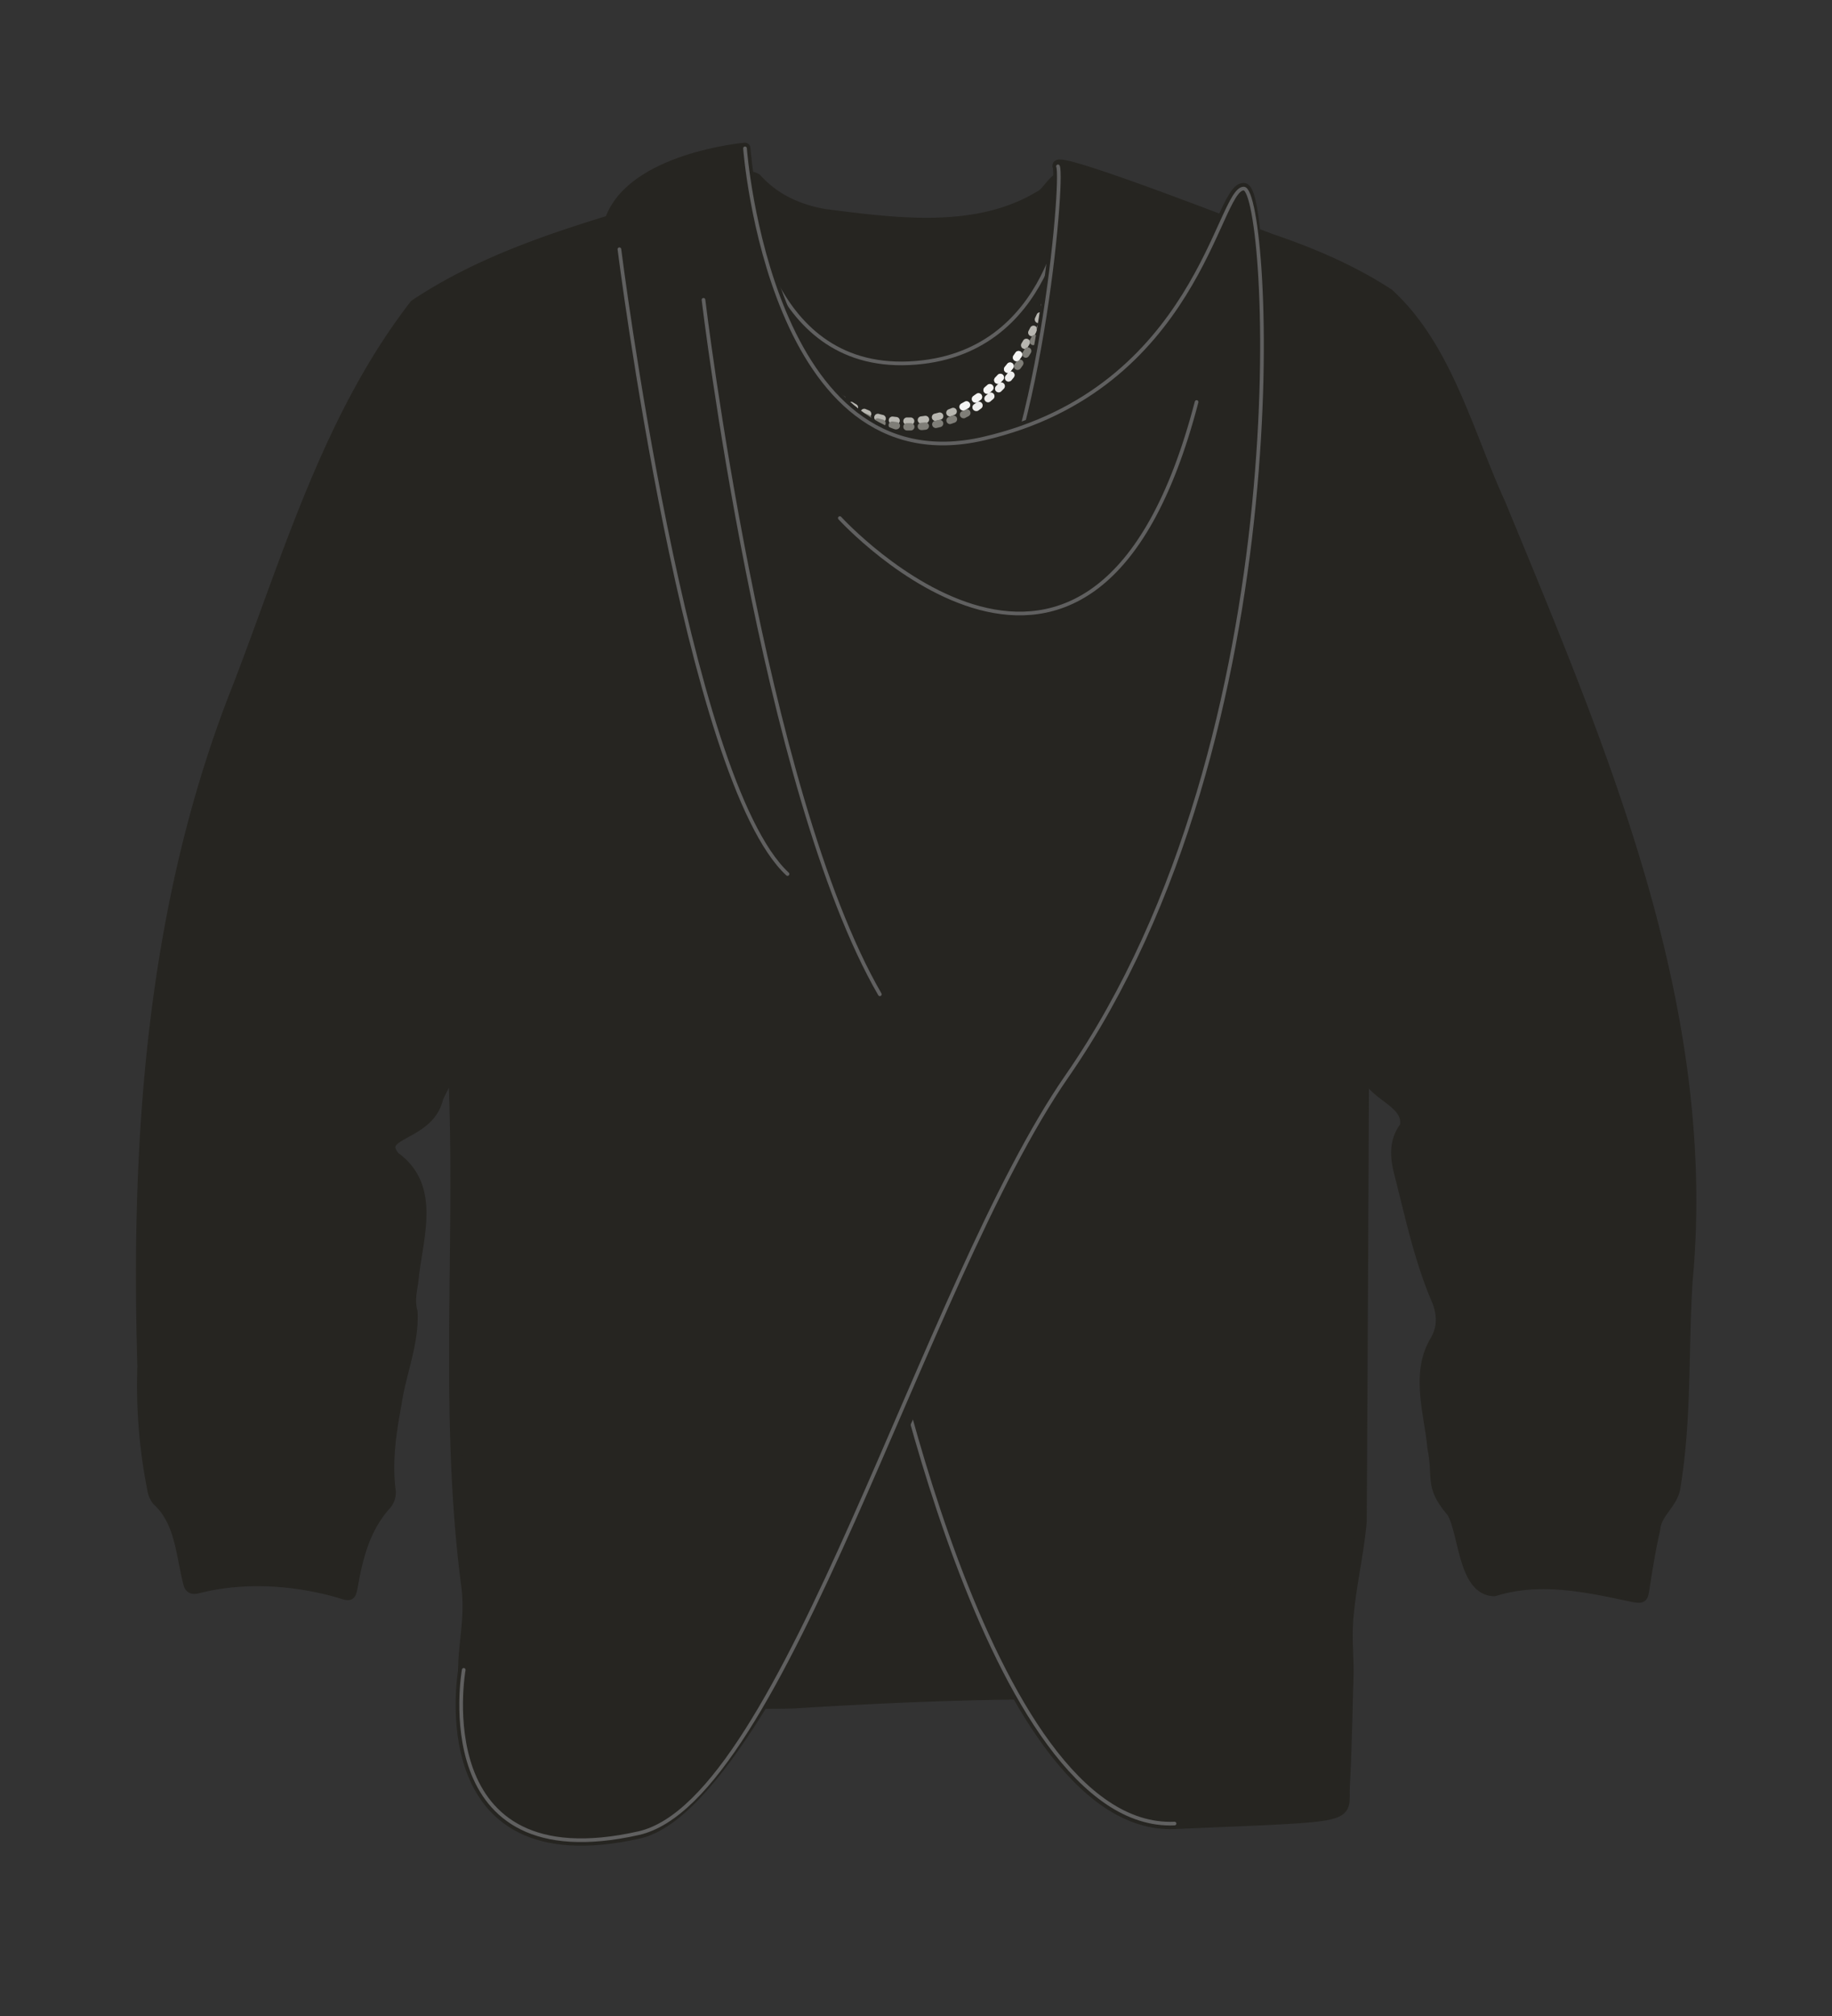 <svg xmlns="http://www.w3.org/2000/svg" width="500" height="550" viewBox="0 0 500 550"><rect x="0" y="0" width="500" height="550" fill="#333333" stroke="none"/><title>s02e05-02</title><path d="M372.14,291.55q-.27,61.74-.62,123.47c-.81,9-2.68,16.41-3.55,25.44-1,10.07,1.34,17.05-1.5,25.63-.59,1.77-2,1.67-3.35,1.44-44.59-7.74-101.66-5.72-146.65-2.92-24.6.57-58.62-1.68-83,2.09-5.23.59-5.68.27-6.62-4.83-1.35-11.26,1.94-18.53.53-29.31-6.15-46.82-1.39-94.37-3.6-141.53-1.42,2.83-2.94,5.6-4.29,8.46-2.37,10.67-17.5,9.3-11.81,16.18,11.11,7.95,6.41,21.38,5.15,32.56-.25,3.15-1.35,6.27-.37,9.58.51,8.44-3.19,16.94-4.38,25.31-1.5,8-2.61,15.83-1.54,23.93a5.1,5.1,0,0,1-1.13,3.3c-5.71,6.28-7.75,14-9.19,22.06-.57,3.18-.61,3-3.74,2-12.38-3.52-26.09-4.38-38.6-1.18-1.39.34-2.11,0-2.41-1.47-2-7.76-2.18-16.67-8.49-22.43a6.62,6.62,0,0,1-1.33-3.22A144.46,144.46,0,0,1,39,372.86c-1.91-63,2.6-126.93,26.19-186,13.61-35.43,24.56-73.32,48.07-103.67,27.32-18.2,60-23.76,90.46-34.78a3.16,3.16,0,0,1,2.72.43c5,5.55,11.46,8.41,18.56,9.67,19.19,2.43,41.29,5.55,58.65-4.88,2.85-1.27,4.2-6.53,7.87-5,29.12,10.49,61,14.41,87.44,31.58,15.94,14.59,21.63,38,30.45,57.21,27.81,67.48,58,137.39,51.05,212.08-1.19,18.65-.23,37.45-3.28,55.95-.49,4.66-5.21,7.1-5.56,11.78-1.22,5.28-2.08,10.65-2.91,16-.4,2.6-.41,2.83-3.08,2.33-12.48-2.66-25.26-5.49-37.8-1.58-8.34-.15-8.13-15.56-11.44-21.4-6.28-7.37-3.61-9-5.33-17.64-.9-9.7-4.68-20.27.79-29.26,2-3.53,1.86-7.05.51-10.66-4.9-11.28-7.4-23.41-10.45-35.29-1.07-4.3-1.31-8.49,1.61-12.34,1.51-7.23-10.43-8.68-10.93-15.93Z" fill="#262521" stroke="#262521" stroke-linecap="round" stroke-linejoin="round" stroke-width="3"/><path d="M204.41,52.37s4,48.55,43.68,46.73,42.84-45.41,42.84-45.41" fill="none" stroke="#636363" stroke-linecap="round" stroke-linejoin="round" opacity="0.95"/><path d="M201.83,51.06s7.71,64.75,46.53,64.75,45.26-65,45.26-65" fill="none" stroke="#262521" stroke-linecap="round" stroke-linejoin="round" stroke-width="5" stroke-dasharray="1 3"/><path d="M247.54,115.89a1,1,0,0,1,0-2q.48,0,1,0a1,1,0,0,1,1,1,1,1,0,0,1-1,1c-.34,0-.69,0-1,0Zm-3-.12h-.09c-.34,0-.69-.07-1-.12a1,1,0,0,1,.26-2l.95.11a1,1,0,0,1,.91,1.08A1,1,0,0,1,244.54,115.77Zm7-.18a1,1,0,0,1-.13-2l1-.14a1,1,0,0,1,.32,2c-.34.06-.67.11-1,.15Zm-10.9-.47a1,1,0,0,1-.24,0c-.34-.08-.67-.16-1-.26a1,1,0,1,1,.54-1.92l.93.24a1,1,0,0,1-.23,2Zm14.81-.29a1,1,0,0,1-.24-2l.93-.25a1,1,0,1,1,.55,1.92l-1,.27A1,1,0,0,1,255.43,114.83Zm-18.61-.92a1,1,0,0,1-.37-.07l-1-.4a1,1,0,1,1,.81-1.83l.89.37a1,1,0,0,1-.37,1.93Zm22.41-.3a1,1,0,0,1-.93-.64,1,1,0,0,1,.57-1.29l.9-.36a1,1,0,0,1,.78,1.84l-1,.39A1.13,1.13,0,0,1,259.23,113.61Zm-26-1.43a1,1,0,0,1-.5-.13l-.88-.52a1,1,0,1,1,1-1.71c.27.17.55.33.83.49a1,1,0,0,1-.49,1.87Zm29.62-.23a1,1,0,0,1-.47-1.88l.85-.47a1,1,0,1,1,1,1.73c-.3.18-.6.34-.9.5A1,1,0,0,1,262.86,112Zm-33-2a1,1,0,0,1-.6-.2l-.81-.62a1,1,0,0,1-.17-1.41,1,1,0,0,1,1.4-.16l.77.59a1,1,0,0,1,.21,1.4A1,1,0,0,1,229.9,110Zm36.38-.13a1,1,0,0,1-.83-.43,1,1,0,0,1,.26-1.39l.79-.56a1,1,0,1,1,1.18,1.62l-.84.59A1,1,0,0,1,266.28,109.87Zm-39.45-2.42a1,1,0,0,1-.68-.27l-.75-.7a1,1,0,0,1,1.39-1.44l.71.67a1,1,0,0,1,.06,1.42A1,1,0,0,1,226.83,107.45Zm42.61,0a1,1,0,0,1-.65-1.76l.73-.64a1,1,0,0,1,1.34,1.49l-.77.67A1,1,0,0,1,269.44,107.44Zm2.9-2.73a1,1,0,0,1-.69-.28,1,1,0,0,1,0-1.41l.67-.71a1,1,0,0,1,1.41-.06,1,1,0,0,1,.06,1.42c-.24.25-.47.5-.71.74A1,1,0,0,1,272.34,104.71ZM224,104.6a1,1,0,0,1-.74-.33c-.23-.25-.46-.5-.68-.76a1,1,0,0,1,1.51-1.31l.65.73a1,1,0,0,1-.07,1.42A1,1,0,0,1,224,104.6Zm51-2.87a1,1,0,0,1-.63-.23,1,1,0,0,1-.14-1.41l.62-.76a1,1,0,1,1,1.56,1.24l-.63.79A1,1,0,0,1,275,101.73Zm-53.54-.2a1,1,0,0,1-.79-.39l-.62-.81a1,1,0,0,1,1.61-1.2c.19.27.39.53.59.79a1,1,0,0,1-.18,1.4A1,1,0,0,1,221.46,101.53Zm56-3a1,1,0,0,1-.58-.18A1,1,0,0,1,276.6,97l.56-.81a1,1,0,0,1,1.66,1.13c-.2.27-.39.55-.58.83A1,1,0,0,1,277.42,98.55Zm-58.29-.27a1,1,0,0,1-.83-.45c-.19-.28-.38-.56-.56-.84a1,1,0,1,1,1.68-1.09c.17.27.36.55.54.82a1,1,0,0,1-.28,1.39A1,1,0,0,1,219.13,98.28Zm60.48-3.07a1.13,1.13,0,0,1-.52-.14,1,1,0,0,1-.33-1.38l.51-.85a1,1,0,0,1,1.72,1c-.17.3-.35.59-.52.87A1,1,0,0,1,279.61,95.21ZM217,94.89a1,1,0,0,1-.87-.5l-.5-.87a1,1,0,0,1,1.73-1l.5.85a1,1,0,0,1-.36,1.37A1,1,0,0,1,217,94.89Zm64.61-3.15a1,1,0,0,1-.88-1.48c.15-.29.31-.58.46-.88a1,1,0,0,1,1.35-.42,1,1,0,0,1,.42,1.35c-.15.3-.31.6-.47.9A1,1,0,0,1,281.61,91.74Zm-66.56-.35a1,1,0,0,1-.88-.54c-.16-.29-.31-.59-.47-.9a1,1,0,1,1,1.78-.9c.15.29.3.58.46.87a1,1,0,0,1-.89,1.47Zm68.36-3.23a.9.9,0,0,1-.42-.1,1,1,0,0,1-.48-1.33l.42-.9a1,1,0,1,1,1.81.84l-.42.92A1,1,0,0,1,283.41,88.16Zm-70.14-.36a1,1,0,0,1-.9-.57c-.15-.31-.29-.62-.43-.92a1,1,0,1,1,1.82-.83c.13.3.27.59.41.89a1,1,0,0,1-.47,1.33A1,1,0,0,1,213.27,87.8ZM285,84.5a.84.84,0,0,1-.38-.08,1,1,0,0,1-.54-1.31l.38-.91a1,1,0,1,1,1.85.75l-.38.94A1,1,0,0,1,285,84.5Zm-73.4-.35a1,1,0,0,1-.92-.61l-.39-.93a1,1,0,1,1,1.84-.76l.39.91a1,1,0,0,1-.53,1.31A1.09,1.09,0,0,1,211.64,84.15Zm74.87-3.37a.91.91,0,0,1-.35-.07,1,1,0,0,1-.58-1.28l.34-.93a1,1,0,1,1,1.88.67c-.11.32-.23.64-.35,1A1,1,0,0,1,286.51,80.78Zm-76.37-.34a1,1,0,0,1-.94-.64l-.35-1a1,1,0,0,1,.58-1.28,1,1,0,0,1,1.29.58l.35.93a1,1,0,0,1-.57,1.29A.92.92,0,0,1,210.14,80.44ZM287.84,77a1.12,1.12,0,0,1-.31,0,1,1,0,0,1-.64-1.27c.11-.31.21-.63.31-.94a1,1,0,1,1,1.91.61c-.11.32-.21.64-.32,1A1,1,0,0,1,287.84,77Zm-79.08-.32a1,1,0,0,1-.95-.67l-.33-1a1,1,0,1,1,1.9-.64l.32.94a1,1,0,0,1-.61,1.27A1,1,0,0,1,208.76,76.68ZM289,73.17a1,1,0,0,1-.29,0,1,1,0,0,1-.67-1.24l.27-1a1,1,0,0,1,1.93.54l-.28,1A1,1,0,0,1,289,73.17Zm-81.55-.29a1,1,0,0,1-1-.7l-.31-1a1,1,0,0,1,.66-1.25,1,1,0,0,1,1.25.65l.3.95a1,1,0,0,1-.65,1.26A1,1,0,0,1,207.49,72.88Zm82.62-3.57a1.15,1.15,0,0,1-.26,0,1,1,0,0,1-.71-1.22l.24-1a1,1,0,1,1,1.94.48c-.08.33-.16.65-.25,1A1,1,0,0,1,290.11,69.31ZM206.33,69a1,1,0,0,1-1-.72l-.28-1a1,1,0,1,1,1.92-.54l.28,1A1,1,0,0,1,206.6,69,.84.84,0,0,1,206.33,69Zm84.73-3.63a.9.9,0,0,1-.23,0,1,1,0,0,1-.75-1.2l.22-1a1,1,0,0,1,1.95.43l-.22,1A1,1,0,0,1,291.06,65.41Zm-85.8-.23a1,1,0,0,1-1-.75l-.25-1A1,1,0,1,1,206,63l.25,1a1,1,0,0,1-.71,1.22A.78.78,0,0,1,205.26,65.18Zm86.63-3.69a.62.62,0,0,1-.19,0,1,1,0,0,1-.79-1.17l.19-1a1,1,0,0,1,2,.38l-.2,1A1,1,0,0,1,291.89,61.49Zm-88.57-1-.23-1a1,1,0,0,1,.75-1.2,1,1,0,0,1,1.2.75l.21.91-1,.29Zm89.3-3-.17,0a1,1,0,0,1-.82-1.15c.06-.34.11-.66.16-1a1,1,0,0,1,2,.32c0,.32-.11.65-.17,1A1,1,0,0,1,292.62,57.55Zm-89.21-.18a1,1,0,0,1-1-.79l-.2-1a1,1,0,0,1,.77-1.18,1,1,0,0,1,1.19.78l.2,1a1,1,0,0,1-.77,1.19Zm89.81-3.79h-.13a1,1,0,0,1-.86-1.13c0-.35.09-.68.13-1a1,1,0,0,1,1.12-.87,1,1,0,0,1,.87,1.12c0,.3-.09.64-.14,1A1,1,0,0,1,293.22,53.58Zm-90.6-.15a1,1,0,0,1-1-.81l-.18-1a1,1,0,1,1,2-.35l.18,1a1,1,0,0,1-.81,1.17Z" fill="#b7b6b0"/><path d="M200.37,51.45a1,1,0,0,1-1-.84l-.08-.5a1,1,0,0,1,2-.29l.07.47a1,1,0,0,1-.83,1.15Z" fill="#7f7e78"/><path d="M248.5,117.44h0c-.35,0-.69,0-1,0a1,1,0,1,1,.08-2c.32,0,.64,0,1,0a1,1,0,0,1,0,2Zm3-.11a1,1,0,0,1-.08-2l1-.09a1,1,0,1,1,.23,2l-1,.1Zm-7-.17h-.13l-1-.16a1,1,0,0,1,.33-2l1,.14a1,1,0,0,1-.14,2Zm10.93-.39a1,1,0,0,1-1-.8,1,1,0,0,1,.78-1.18l.94-.21a1,1,0,1,1,.47,1.94l-1,.23Zm-14.84-.39a.78.78,0,0,1-.26,0c-.33-.08-.66-.18-1-.28a1,1,0,1,1,.57-1.91l.93.26a1,1,0,0,1-.25,2Zm18.69-.68a1,1,0,0,1-.33-1.94l.91-.34a1,1,0,0,1,.72,1.87l-1,.35A1,1,0,0,1,259.29,115.7Zm-22.48-.59a1.08,1.08,0,0,1-.38-.08l-.94-.4a1,1,0,1,1,.81-1.83l.89.38a1,1,0,0,1-.38,1.93Zm26.15-1a1,1,0,0,1-.44-1.89l.85-.45a1,1,0,1,1,1,1.76l-.92.48A1,1,0,0,1,263,114.14Zm-29.75-.77a1,1,0,0,1-.48-.12c-.3-.17-.6-.34-.89-.52a1,1,0,1,1,1-1.71l.84.48a1,1,0,0,1-.49,1.87Zm33.21-1.23a1,1,0,0,1-.55-1.84c.27-.17.53-.36.8-.54a1,1,0,0,1,1.15,1.63L267,112A1,1,0,0,1,266.42,112.14Zm-36.58-.91a1,1,0,0,1-.58-.18c-.28-.2-.56-.4-.83-.61a1,1,0,1,1,1.2-1.6l.79.58a1,1,0,0,1,.23,1.4A1,1,0,0,1,229.84,111.23Zm39.79-1.48A1,1,0,0,1,269,108l.74-.64a1,1,0,1,1,1.31,1.51l-.78.66A.94.94,0,0,1,269.63,109.75Zm-42.93-1a1,1,0,0,1-.65-.25l-.77-.68a1,1,0,0,1,1.35-1.48l.73.65a1,1,0,0,1-.66,1.76Zm45.87-1.7a1,1,0,0,1-.71-1.7c.23-.24.46-.47.68-.71a1,1,0,0,1,1.42,0,1,1,0,0,1,0,1.41l-.72.73A1,1,0,0,1,272.57,107.05ZM223.81,106a1,1,0,0,1-.72-.31l-.7-.74a1,1,0,0,1,1.47-1.36c.22.25.45.48.67.72a1,1,0,0,1,0,1.41A1,1,0,0,1,223.81,106Zm51.46-1.89a1,1,0,0,1-.77-1.64l.62-.76a1,1,0,0,1,1.41-.15,1,1,0,0,1,.15,1.4c-.21.27-.43.53-.64.79A1,1,0,0,1,275.27,104.09ZM221.16,103a1,1,0,0,1-.78-.37c-.21-.26-.43-.52-.64-.79a1,1,0,0,1,1.57-1.24c.2.26.41.51.62.76a1,1,0,0,1-.14,1.41A1,1,0,0,1,221.16,103Zm56.56-2.06a1.05,1.05,0,0,1-.58-.19,1,1,0,0,1-.23-1.4c.2-.27.38-.53.57-.8a1,1,0,1,1,1.64,1.14c-.19.28-.39.56-.59.83A1,1,0,0,1,277.72,100.93Zm-59-1.11a1,1,0,0,1-.82-.42l-.58-.83A1,1,0,0,1,219,97.43c.19.27.37.53.57.8a1,1,0,0,1-.23,1.4A1.05,1.05,0,0,1,218.72,99.82ZM280,97.61a.92.92,0,0,1-.53-.16,1,1,0,0,1-.32-1.37l.52-.84A1,1,0,0,1,281,94.9a1,1,0,0,1,.34,1.38l-.54.86A1,1,0,0,1,280,97.61Zm-63.49-1.12a1,1,0,0,1-.84-.46l-.54-.86a1,1,0,0,1,.33-1.38,1,1,0,0,1,1.37.33l.53.84a1,1,0,0,1-.31,1.38A1,1,0,0,1,216.47,96.49ZM282,94.16a.91.91,0,0,1-.48-.13,1,1,0,0,1-.39-1.36c.16-.28.31-.57.47-.86a1,1,0,0,1,1.76.94l-.48.89A1,1,0,0,1,282,94.16Zm-67.58-1.11a1,1,0,0,1-.87-.51c-.17-.29-.33-.59-.49-.88a1,1,0,1,1,1.75-1l.48.87a1,1,0,0,1-.38,1.36A1,1,0,0,1,214.41,93.05Zm69.44-2.45a1,1,0,0,1-.44-.1,1,1,0,0,1-.46-1.34c.15-.3.29-.59.43-.89a1,1,0,0,1,1.81.86l-.45.91A1,1,0,0,1,283.85,90.6Zm-71.33-1.08a1,1,0,0,1-.9-.55l-.45-.9a1,1,0,0,1,1.79-.89l.45.89a1,1,0,0,1-.44,1.34A1.06,1.06,0,0,1,212.52,89.52Zm73-2.55a1,1,0,0,1-.4-.09,1,1,0,0,1-.51-1.32l.39-.91a1,1,0,0,1,1.32-.52,1,1,0,0,1,.52,1.31c-.13.31-.26.62-.4.93A1,1,0,0,1,285.53,87Zm-74.75-1.06a1,1,0,0,1-.91-.58l-.42-.92a1,1,0,0,1,.5-1.32,1,1,0,0,1,1.33.5l.4.9a1,1,0,0,1-.49,1.33A1,1,0,0,1,210.78,85.91Zm76.29-2.65a.92.92,0,0,1-.36-.07,1,1,0,0,1-.57-1.29q.19-.47.36-.93a1,1,0,0,1,1.29-.57,1,1,0,0,1,.58,1.29c-.12.31-.24.63-.37.94A1,1,0,0,1,287.07,83.26Zm-77.9-1a1,1,0,0,1-.92-.62l-.39-.93a1,1,0,0,1,1.86-.75c.12.3.24.61.37.91a1,1,0,0,1-.92,1.39Zm79.31-2.73a1,1,0,0,1-.34-.06,1,1,0,0,1-.61-1.27l.33-.94a1,1,0,0,1,1.89.65l-.33,1A1,1,0,0,1,288.48,79.51Zm-80.79-1a1,1,0,0,1-.93-.64l-.36-1a1,1,0,0,1,1.88-.69l.35.93a1,1,0,0,1-.59,1.29A1,1,0,0,1,207.69,78.51Zm82.06-2.8a1,1,0,0,1-.3,0,1,1,0,0,1-.65-1.26l.3-1a1,1,0,0,1,1.91.6l-.31,1A1,1,0,0,1,289.75,75.71Zm-83.42-1a1,1,0,0,1-.94-.67l-.33-1a1,1,0,1,1,1.9-.63l.32.94a1,1,0,0,1-.62,1.27A1.26,1.26,0,0,1,206.33,74.74Zm84.58-2.87a1,1,0,0,1-.28,0,1,1,0,0,1-.68-1.24l.27-1a1,1,0,0,1,1.23-.7,1,1,0,0,1,.7,1.23l-.28,1A1,1,0,0,1,290.91,71.87Zm-85.83-.94a1,1,0,0,1-1-.7l-.3-1a1,1,0,1,1,1.91-.59l.3.95a1,1,0,0,1-.66,1.26A1,1,0,0,1,205.08,70.93ZM292,68a.69.69,0,0,1-.25,0,1,1,0,0,1-.72-1.21l.24-1a1,1,0,0,1,1.94.48l-.25,1A1,1,0,0,1,292,68Zm-88-.91a1,1,0,0,1-1-.73l-.27-1a1,1,0,0,1,1.93-.53l.27,1a1,1,0,0,1-.69,1.24A.9.9,0,0,1,203.93,67.09Zm89-3a.9.9,0,0,1-.23,0,1,1,0,0,1-.75-1.2l.22-1a1,1,0,0,1,1.95.43l-.22,1A1,1,0,0,1,292.9,64.09Zm-90-.87a1,1,0,0,1-1-.76l-.25-1a1,1,0,1,1,1.94-.49l.25,1a1,1,0,0,1-.72,1.21A.77.77,0,0,1,202.89,63.22Zm90.84-3-.19,0a1,1,0,0,1-.79-1.17l.19-1a1,1,0,0,1,2,.37l-.2,1A1,1,0,0,1,293.73,60.17Zm-91.79-.85a1,1,0,0,1-1-.78l-.23-1a1,1,0,0,1,2-.43l.22,1a1,1,0,0,1-.75,1.2A.91.91,0,0,1,201.94,59.32Zm92.52-3.1h-.17a1,1,0,0,1-.82-1.16l.17-1a1,1,0,1,1,2,.32l-.16,1A1,1,0,0,1,294.46,56.22Zm-93.36-.83a1,1,0,0,1-1-.8c-.07-.35-.14-.68-.2-1a1,1,0,1,1,2-.37c.05.3.12.63.19,1a1,1,0,0,1-.78,1.18Z" fill="#7f7e78"/><path d="M295.06,52.27h-.13a1,1,0,0,1-.86-1.12l.06-.47a1,1,0,0,1,1.1-.89,1,1,0,0,1,.89,1.1s0,.18-.07.52A1,1,0,0,1,295.06,52.27Z" fill="#7f7e78"/><g opacity="0.86"><path d="M262.86,112a1,1,0,0,1-.47-1.88l.85-.47a1,1,0,1,1,1,1.73c-.3.18-.6.34-.9.5A1,1,0,0,1,262.86,112Zm-33-2a1,1,0,0,1-.6-.2l-.81-.62a1,1,0,0,1-.17-1.41,1,1,0,0,1,1.4-.16l.77.59a1,1,0,0,1,.21,1.4A1,1,0,0,1,229.9,110Zm36.38-.13a1,1,0,0,1-.83-.43,1,1,0,0,1,.26-1.39l.79-.56a1,1,0,1,1,1.18,1.62l-.84.59A1,1,0,0,1,266.28,109.87Zm-39.45-2.42a1,1,0,0,1-.68-.27l-.75-.7a1,1,0,0,1,1.39-1.44l.71.67a1,1,0,0,1,.06,1.42A1,1,0,0,1,226.83,107.45Zm42.61,0a1,1,0,0,1-.65-1.76l.73-.64a1,1,0,0,1,1.34,1.49l-.77.67A1,1,0,0,1,269.44,107.44Zm2.9-2.73a1,1,0,0,1-.69-.28,1,1,0,0,1,0-1.41l.67-.71a1,1,0,0,1,1.41-.06,1,1,0,0,1,.06,1.42c-.24.25-.47.5-.71.74A1,1,0,0,1,272.34,104.71ZM224,104.6a1,1,0,0,1-.74-.33c-.23-.25-.46-.5-.68-.76a1,1,0,0,1,1.51-1.31l.65.73a1,1,0,0,1-.07,1.42A1,1,0,0,1,224,104.6Zm51-2.87a1,1,0,0,1-.63-.23,1,1,0,0,1-.14-1.41l.62-.76a1,1,0,1,1,1.56,1.24l-.63.79A1,1,0,0,1,275,101.73Zm2.42-3.18a1,1,0,0,1-.58-.18A1,1,0,0,1,276.6,97l.56-.81a1,1,0,0,1,1.66,1.13c-.2.27-.39.55-.58.83A1,1,0,0,1,277.42,98.55Z" fill="#fff"/></g><g opacity="0.86"><path d="M200.37,51.45a1,1,0,0,1-1-.84l-.08-.5a1,1,0,0,1,2-.29l.07.47a1,1,0,0,1-.83,1.15Z" fill="#fff"/><path d="M266.42,112.14a1,1,0,0,1-.55-1.84c.27-.17.53-.36.8-.54a1,1,0,0,1,1.15,1.63L267,112A1,1,0,0,1,266.42,112.14Zm3.21-2.39A1,1,0,0,1,269,108l.74-.64a1,1,0,1,1,1.31,1.51l-.78.66A.94.94,0,0,1,269.63,109.75Zm-42.93-1a1,1,0,0,1-.65-.25l-.77-.68a1,1,0,0,1,1.35-1.48l.73.65a1,1,0,0,1-.66,1.76Zm45.87-1.7a1,1,0,0,1-.71-1.7c.23-.24.46-.47.68-.71a1,1,0,0,1,1.42,0,1,1,0,0,1,0,1.41l-.72.73A1,1,0,0,1,272.57,107.05ZM223.81,106a1,1,0,0,1-.72-.31l-.7-.74a1,1,0,0,1,1.47-1.36c.22.25.45.48.67.72a1,1,0,0,1,0,1.41A1,1,0,0,1,223.81,106Zm51.46-1.89a1,1,0,0,1-.77-1.64l.62-.76a1,1,0,0,1,1.41-.15,1,1,0,0,1,.15,1.4c-.21.27-.43.53-.64.79A1,1,0,0,1,275.27,104.09ZM221.16,103a1,1,0,0,1-.78-.37c-.21-.26-.43-.52-.64-.79a1,1,0,0,1,1.57-1.24c.2.26.41.51.62.76a1,1,0,0,1-.14,1.41A1,1,0,0,1,221.16,103Z" fill="#fff"/><path d="M295.06,52.27h-.13a1,1,0,0,1-.86-1.12l.06-.47a1,1,0,0,1,1.1-.89,1,1,0,0,1,.89,1.1s0,.18-.07.52A1,1,0,0,1,295.06,52.27Z" fill="#fff"/></g><path d="M346.1,65s-59-23.12-57.35-19.64-5.26,82.28-24,104.91S346.1,65,346.1,65Z" fill="#262521" stroke="#262521" stroke-linecap="round" stroke-linejoin="round" stroke-width="3"/><path d="M288.75,45.38c1.66,3.48-5.26,82.28-24,104.91" fill="none" stroke="#636363" stroke-linecap="round" stroke-linejoin="round" opacity="0.95"/><path d="M240.13,352.4s29,147.34,80.43,145.1,45.81-1.11,46.37-10.61.91-27.86.91-27.86" fill="#262521" stroke="#262521" stroke-linecap="round" stroke-linejoin="round" stroke-width="3"/><path d="M240.13,352.4s29,147.34,80.43,145.1" fill="none" stroke="#636363" stroke-linecap="round" stroke-linejoin="round" opacity="0.95"/><path d="M126.56,455.57s-10.3,57.63,47.75,44.55c39.73-8.95,96.88-183.4,136.13-240s36-208.49,29-208.71-12.74,54.72-71,68.21-65.13-79.19-65.13-79.19-30.84,2.72-36.77,19.7" fill="#262521" stroke="#262521" stroke-linecap="round" stroke-linejoin="round" stroke-width="3"/><path d="M126.56,455.57s-10.3,57.63,47.75,44.55c39.73-8.95,77.63-149.91,116.86-206.48,64.81-93.48,55.24-242,48.29-242.19s-12.74,54.72-71,68.21-65.13-79.19-65.13-79.19" fill="none" stroke="#636363" stroke-linecap="round" stroke-linejoin="round" opacity="0.95"/><path d="M169.05,68s18.25,144.85,45.89,170.45" fill="none" stroke="#636363" stroke-linecap="round" stroke-linejoin="round" opacity="0.95"/><path d="M192,81.8s16,133.94,48.13,189.46" fill="none" stroke="#636363" stroke-linecap="round" stroke-linejoin="round" opacity="0.95"/><path d="M229.21,141.34s69.31,76,97.37-31.67" fill="none" stroke="#636363" stroke-linecap="round" stroke-linejoin="round" opacity="0.95"/></svg>